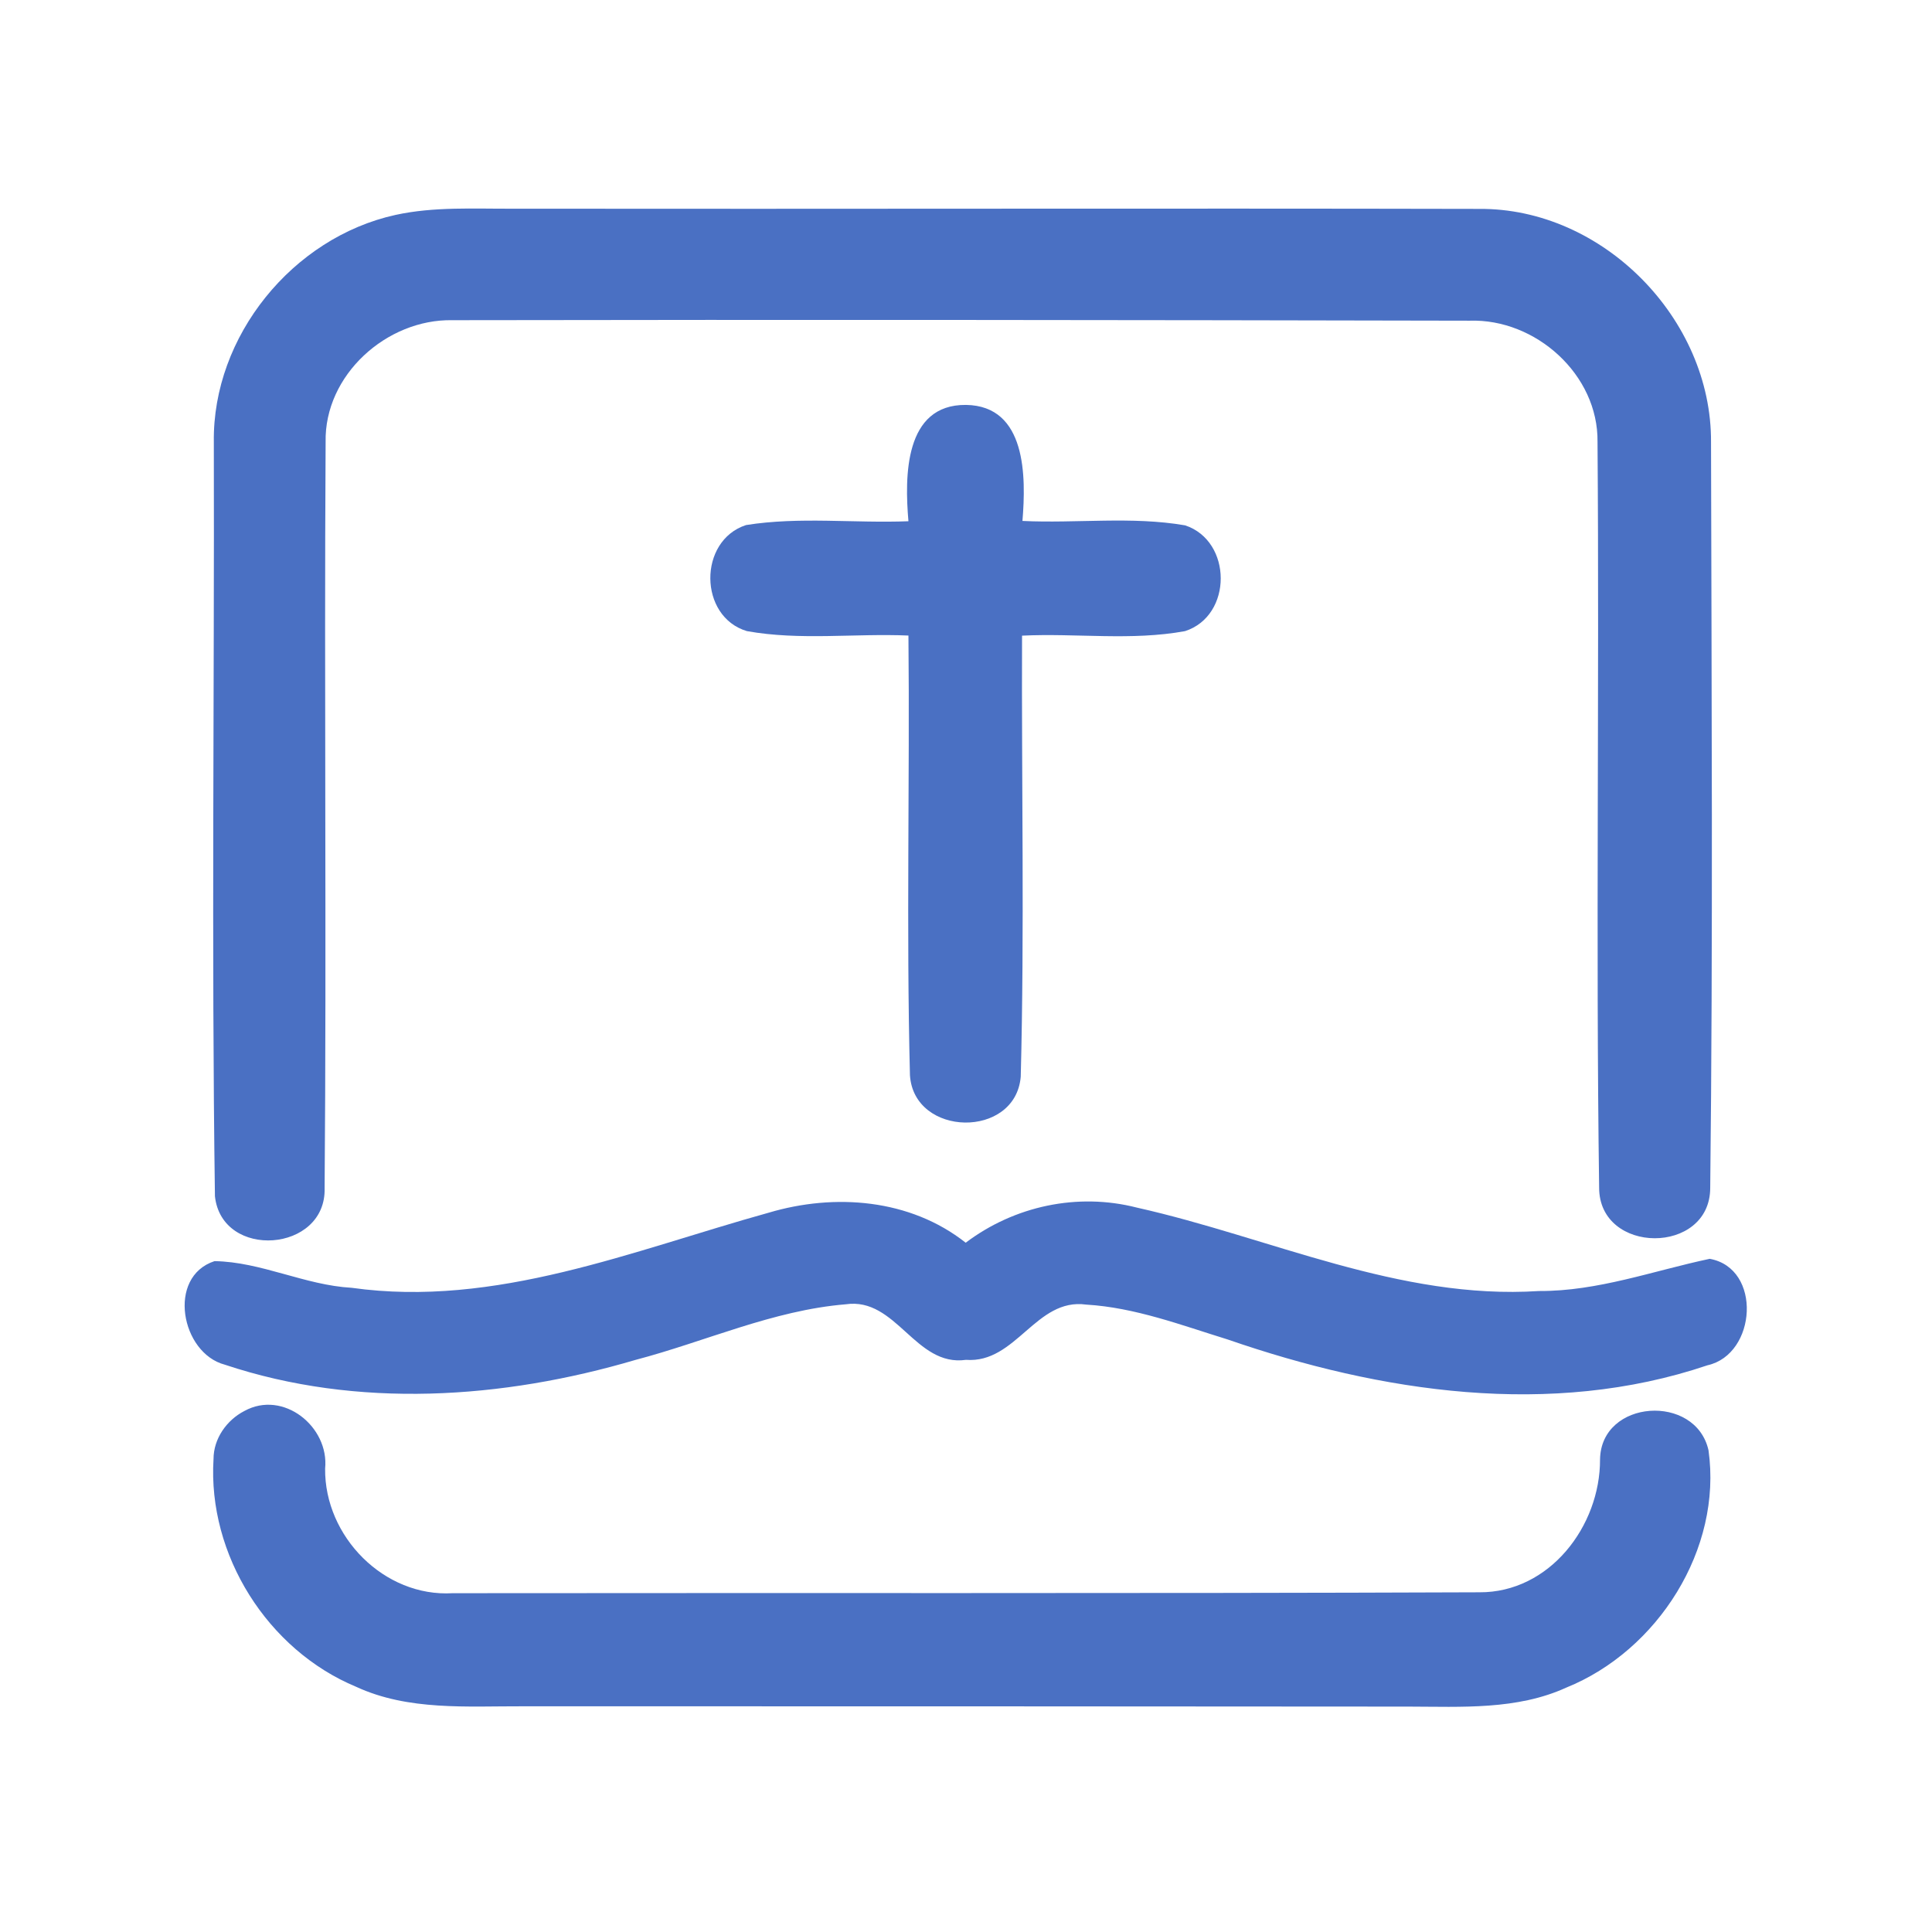 <?xml version="1.0" encoding="UTF-8" ?>
<!DOCTYPE svg PUBLIC "-//W3C//DTD SVG 1.1//EN" "http://www.w3.org/Graphics/SVG/1.1/DTD/svg11.dtd">
<svg width="192pt" height="192pt" viewBox="0 0 192 192" version="1.1" xmlns="http://www.w3.org/2000/svg">
<g id="#4a70c3ff">
<path fill="#4a70c3" opacity="1.00" d=" M 39.30 21.36 C 43.14 20.52 47.10 20.76 51.00 20.74 C 82.99 20.78 114.99 20.69 146.98 20.76 C 159.28 20.65 170.12 31.69 170.04 43.95 C 170.09 68.64 170.24 93.36 169.96 118.05 C 169.95 124.75 158.91 124.71 158.92 118.02 C 158.58 93.33 158.95 68.62 158.76 43.92 C 158.85 37.23 152.61 31.65 146.04 31.87 C 112.35 31.80 78.65 31.76 44.95 31.82 C 38.43 31.70 32.22 37.27 32.36 43.93 C 32.21 68.64 32.46 93.36 32.26 118.07 C 32.44 124.47 22.05 125.23 21.36 118.88 C 21.01 93.91 21.31 68.91 21.25 43.93 C 21.11 33.41 29.08 23.61 39.30 21.36 Z" />
<path fill="#4a70c3" opacity="1.00" d=" M 90.28 51.80 C 89.90 47.39 89.85 40.18 96.00 40.24 C 102.03 40.33 101.97 47.40 101.61 51.77 C 106.99 52.03 112.45 51.29 117.78 52.21 C 122.48 53.77 122.51 61.19 117.77 62.72 C 112.44 63.70 106.96 62.91 101.57 63.17 C 101.51 77.78 101.82 92.41 101.44 107.00 C 100.92 113.19 90.83 113.01 90.43 106.86 C 90.06 92.31 90.42 77.72 90.28 63.16 C 84.94 62.93 79.51 63.67 74.23 62.72 C 69.42 61.29 69.37 53.73 74.14 52.18 C 79.46 51.33 84.90 52.01 90.28 51.80 Z" />
<path fill="#4a70c3" opacity="1.00" d=" M 76.38 120.52 C 82.96 118.56 90.45 119.14 95.97 123.50 C 100.80 119.85 107.09 118.50 112.98 120.01 C 126.24 122.98 139.05 129.20 152.95 128.30 C 158.79 128.33 164.29 126.29 169.91 125.10 C 175.13 126.04 174.58 134.59 169.69 135.68 C 154.13 140.94 137.19 138.37 121.99 133.11 C 117.39 131.69 112.80 129.94 107.95 129.65 C 102.94 128.95 100.99 135.52 96.00 135.14 C 90.94 135.86 89.09 128.88 84.04 129.62 C 76.80 130.22 70.11 133.32 63.14 135.15 C 49.95 139.04 35.53 140.02 22.34 135.62 C 17.98 134.47 16.56 126.88 21.32 125.33 C 25.95 125.40 30.29 127.72 34.95 127.98 C 49.26 129.99 62.88 124.27 76.38 120.52 Z" />
<path fill="#4a70c3" opacity="1.00" d=" M 24.29 140.22 C 28.15 138.10 32.73 141.78 32.31 145.95 C 32.24 152.69 38.17 158.74 44.99 158.33 C 79.00 158.29 113.01 158.37 147.02 158.24 C 153.99 158.28 159.03 151.66 159.01 145.04 C 159.10 139.05 168.52 138.45 169.79 144.13 C 171.17 153.94 164.76 164.03 155.66 167.71 C 150.76 169.95 145.25 169.61 140.00 169.60 C 110.67 169.57 81.33 169.57 52.00 169.57 C 46.43 169.55 40.58 170.03 35.39 167.63 C 26.59 163.97 20.63 154.52 21.22 145.00 C 21.22 142.98 22.52 141.13 24.29 140.22 Z" />
</g>
</svg>
